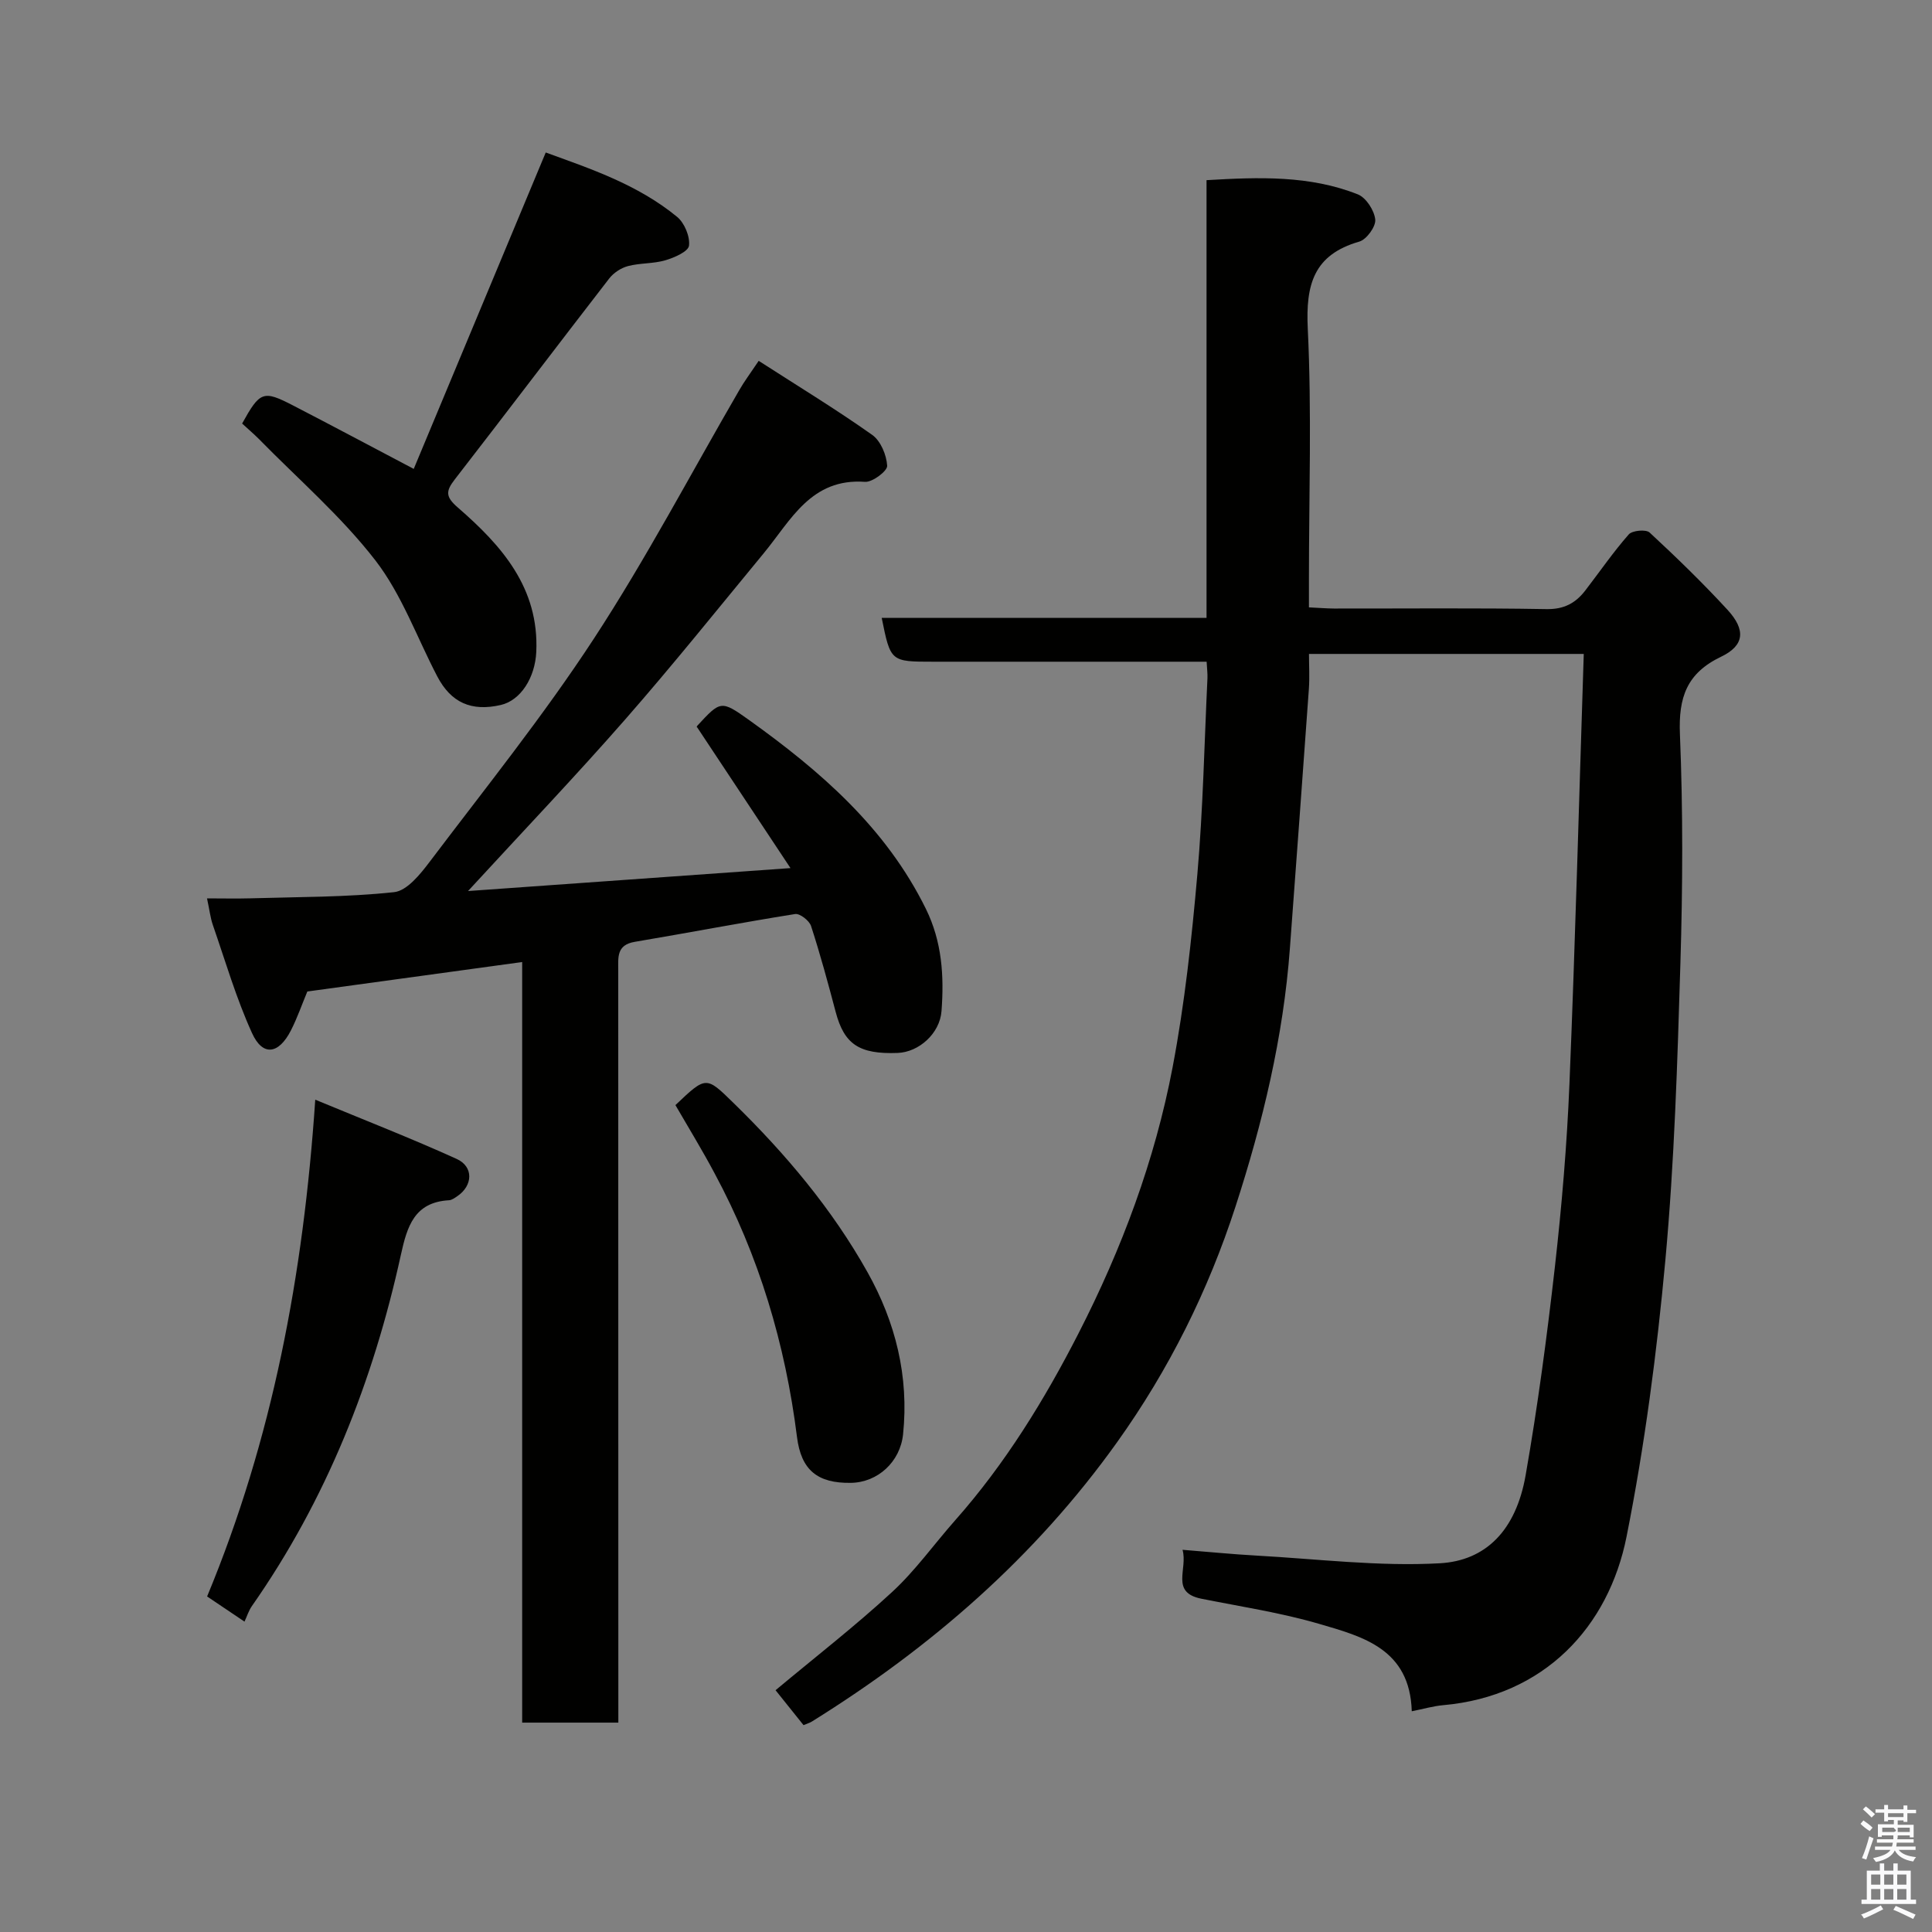 <svg enable-background="new 0 0 400 400" viewBox="0 0 400 400" xmlns="http://www.w3.org/2000/svg"><rect x="0" y="0" width="400" height="400" fill="#808080" stroke="none"/><path d="m385.2 377.6.6-.7c.6.4 1.3.9 1.9 1.5l-.6.7c-.8-.5-1.4-1-1.9-1.5zm.3 7.1c.6-1.4 1.1-2.9 1.5-4.5.3.1.6.3.9.4-.5 1.4-1 2.9-1.5 4.4zm.2-10.1.6-.6c.7.5 1.3 1.1 1.9 1.6l-.7.7c-.6-.6-1.2-1.2-1.8-1.7zm8.4-.8h.8v.9h1.8v.7h-1.8v1.8h-.8v-.3h-1.2v.9h3.3v2.6h-.8v-.4h-2.5c0 .3 0 .6-.1.8h3.4v.7h-3.5c0 .3-.1.6-.1.8h4v.7h-3.5c.7.9 1.9 1.3 3.6 1.5-.2.2-.4.5-.6.9-1.9-.3-3.2-1.1-3.8-2.3-.5 1.1-1.8 2-3.9 2.4-.2-.3-.4-.5-.6-.8 1.9-.4 3.1-.9 3.6-1.7h-3.2v-.7h3.5c.1-.2.1-.5.2-.8h-3.3v-.7h3.4c0-.2 0-.5 0-.8h-2.4v.3h-.8v-2.6h3.3v-.9h-1.2v.3h-.8v-1.8h-1.8v-.7h1.8v-.9h.8v.9h3.2zm-4.4 5.5h2.4c1-.3 0-.6 0-.9h-2.4zm1.2-3.1h3.2v-.8h-3.2zm4.4 2.2h-2.4v.9h2.5v-.9z" fill="#fafafb"/><path d="m389.2 385.8h.9v1.5h1.9v-1.5h.9v1.5h2.7v6h1.1v.9h-11.3v-.9h1.1v-6h2.7zm.2 8.7.5.8c-1.2.6-2.5 1.3-4 1.9-.2-.3-.3-.6-.6-.8 1.6-.6 3-1.3 4.1-1.9zm-2-4.3h1.9v-2.1h-1.9zm0 3.1h1.9v-2.2h-1.9zm2.7-3.1h1.9v-2.1h-1.9zm0 3.1h1.9v-2.2h-1.9zm2.4 1.3c1.4.6 2.7 1.2 4.1 1.8l-.5.9c-1.5-.7-2.8-1.4-4.1-1.9zm2.2-6.5h-1.9v2.1h1.9zm-1.9 5.2h1.9v-2.2h-1.9z" fill="#fafafb"/><g fill="#010100"><path d="m249.82 137c-19.26 0-37.92 0-56.58 0-8.86 0-8.86 0-10.69-9.07h67.25c0-30.26 0-60.19 0-90.63 10.85-.64 21.32-1.02 31.32 2.94 1.71.68 3.42 3.32 3.61 5.22.15 1.44-1.8 4.13-3.3 4.56-9.46 2.72-11.11 8.9-10.67 18.03.84 17.29.24 34.65.24 51.98v5.72c1.99.09 3.6.23 5.21.24 14.66.02 29.33-.14 43.99.12 3.63.06 6.01-1.25 8.02-3.86 2.99-3.88 5.77-7.94 9-11.61.72-.82 3.56-1.08 4.31-.39 5.55 5.14 10.99 10.42 16.11 15.98 3.83 4.16 3.57 7.4-1.31 9.74-7.12 3.41-8.83 8.42-8.52 16.01.65 15.8.58 31.66.1 47.48-.62 20.48-1.24 41-3.11 61.39-1.76 19.19-4.28 38.41-8.04 57.3-3.72 18.67-17.01 33.03-37.97 34.89-2.05.18-4.07.78-6.5 1.26-.38-12.91-10.14-15.46-19.19-18.1-7.95-2.32-16.21-3.57-24.36-5.2-6.5-1.3-2.77-6.12-3.91-10.13 5.46.43 10.31.92 15.18 1.19 12.7.7 25.45 2.3 38.08 1.6 9.49-.53 15.76-6.76 17.77-18.2 2.51-14.33 4.43-28.77 6.07-43.23 1.42-12.59 2.49-25.24 3.01-37.89 1.21-29.5 1.99-59.02 2.96-88.95-19.47 0-37.86 0-56.89 0 0 2.37.15 4.81-.02 7.23-1.27 17.9-2.61 35.8-3.93 53.7-1.35 18.34-5.63 36.14-11.27 53.51-5.65 17.4-13.75 33.71-24.51 48.77-17.03 23.83-38.54 42.5-63.21 57.84-.4.25-.87.38-1.71.73-1.89-2.36-3.8-4.75-5.79-7.23 8.39-7 16.57-13.35 24.15-20.35 4.81-4.44 8.67-9.89 13.03-14.82 10.37-11.71 18.51-24.96 25.57-38.76 8.92-17.43 15.8-35.79 19.46-55.07 2.5-13.16 3.95-26.57 5.12-39.93 1.18-13.49 1.44-27.06 2.09-40.59.04-.96-.09-1.93-.17-3.42z"/><path d="m157.08 74.71c8.33 5.36 16.1 10.09 23.5 15.33 1.76 1.24 2.97 4.17 3.1 6.4.06 1.07-3.05 3.43-4.59 3.32-11.18-.8-15.32 7.93-20.95 14.76-9.5 11.52-18.85 23.18-28.68 34.41-10.25 11.71-21 22.98-32.56 35.55 22.3-1.59 43.8-3.12 66.76-4.75-6.64-10.02-12.89-19.45-19.37-29.22-.1.31-.09-.07.11-.29 4.77-5.15 4.88-5.29 10.64-1.18 14.8 10.59 28.38 22.33 36.65 39.12 3.35 6.8 3.79 13.91 3.24 21.17-.35 4.66-4.7 8.51-9.08 8.67-7.98.3-11.06-1.8-12.83-8.48-1.58-5.97-3.19-11.93-5.1-17.8-.36-1.11-2.31-2.63-3.29-2.48-11.1 1.77-22.14 3.89-33.22 5.76-3.8.64-3.41 3.23-3.41 5.91.02 49.82.02 99.63.02 149.45v6.29c-6.65 0-13.04 0-19.91 0 0-52.45 0-104.85 0-157.47-15.18 2.08-29.86 4.09-44.48 6.1-1.13 2.71-2.08 5.47-3.39 8.04-2.54 4.99-5.86 5.44-8.07.55-3.27-7.19-5.5-14.85-8.09-22.33-.53-1.51-.7-3.15-1.22-5.54 3.19 0 6.09.07 8.98-.01 9.93-.3 19.91-.22 29.76-1.28 2.68-.29 5.43-3.73 7.38-6.31 11.52-15.25 23.54-30.2 33.98-46.18 10.87-16.63 20.14-34.3 30.13-51.5.95-1.67 2.12-3.22 3.99-6.01z"/><path d="m50.13 87.69c3.69-6.67 4.36-6.94 10.51-3.76 7.98 4.12 15.9 8.35 25.02 13.15 9.01-21.61 18.07-43.31 27.33-65.51 8.94 3.27 18.95 6.54 27.21 13.34 1.52 1.26 2.68 4.06 2.45 5.95-.15 1.22-3.03 2.48-4.9 3.03-2.48.73-5.22.54-7.73 1.2-1.44.38-2.98 1.39-3.89 2.57-10.71 13.84-21.27 27.79-31.99 41.62-1.88 2.43-1.91 3.58.65 5.8 9.07 7.87 16.85 16.63 16.24 29.9-.25 5.32-3.22 10.03-7.35 10.98-6.09 1.4-10.31-.48-13.16-5.94-4.21-8.06-7.34-16.93-12.81-24.01-7.07-9.13-15.99-16.83-24.12-25.13-1.05-1.05-2.19-2.02-3.46-3.19z"/><path d="m42.88 330.53c13.52-32.58 19.94-66.51 22.39-102.85 10.26 4.25 19.88 8 29.27 12.26 3.56 1.61 3.37 5.53.15 7.71-.53.36-1.14.82-1.74.85-7.17.41-8.66 5.42-9.95 11.29-5.73 26.16-15.42 50.69-30.87 72.76-.64.92-.98 2.05-1.51 3.19-2.59-1.74-5.11-3.43-7.74-5.21z"/><path d="m139.84 228.8c6.39-6.07 6.33-6.01 12.06-.41 10.74 10.49 20.37 21.91 27.71 35.01 5.79 10.32 8.61 21.57 7.36 33.56-.59 5.69-5.23 9.97-10.82 10.05-6.9.1-10.28-2.64-11.14-9.49-2.42-19.25-7.87-37.53-17.08-54.63-2.52-4.74-5.32-9.31-8.09-14.09z"/></g></svg>